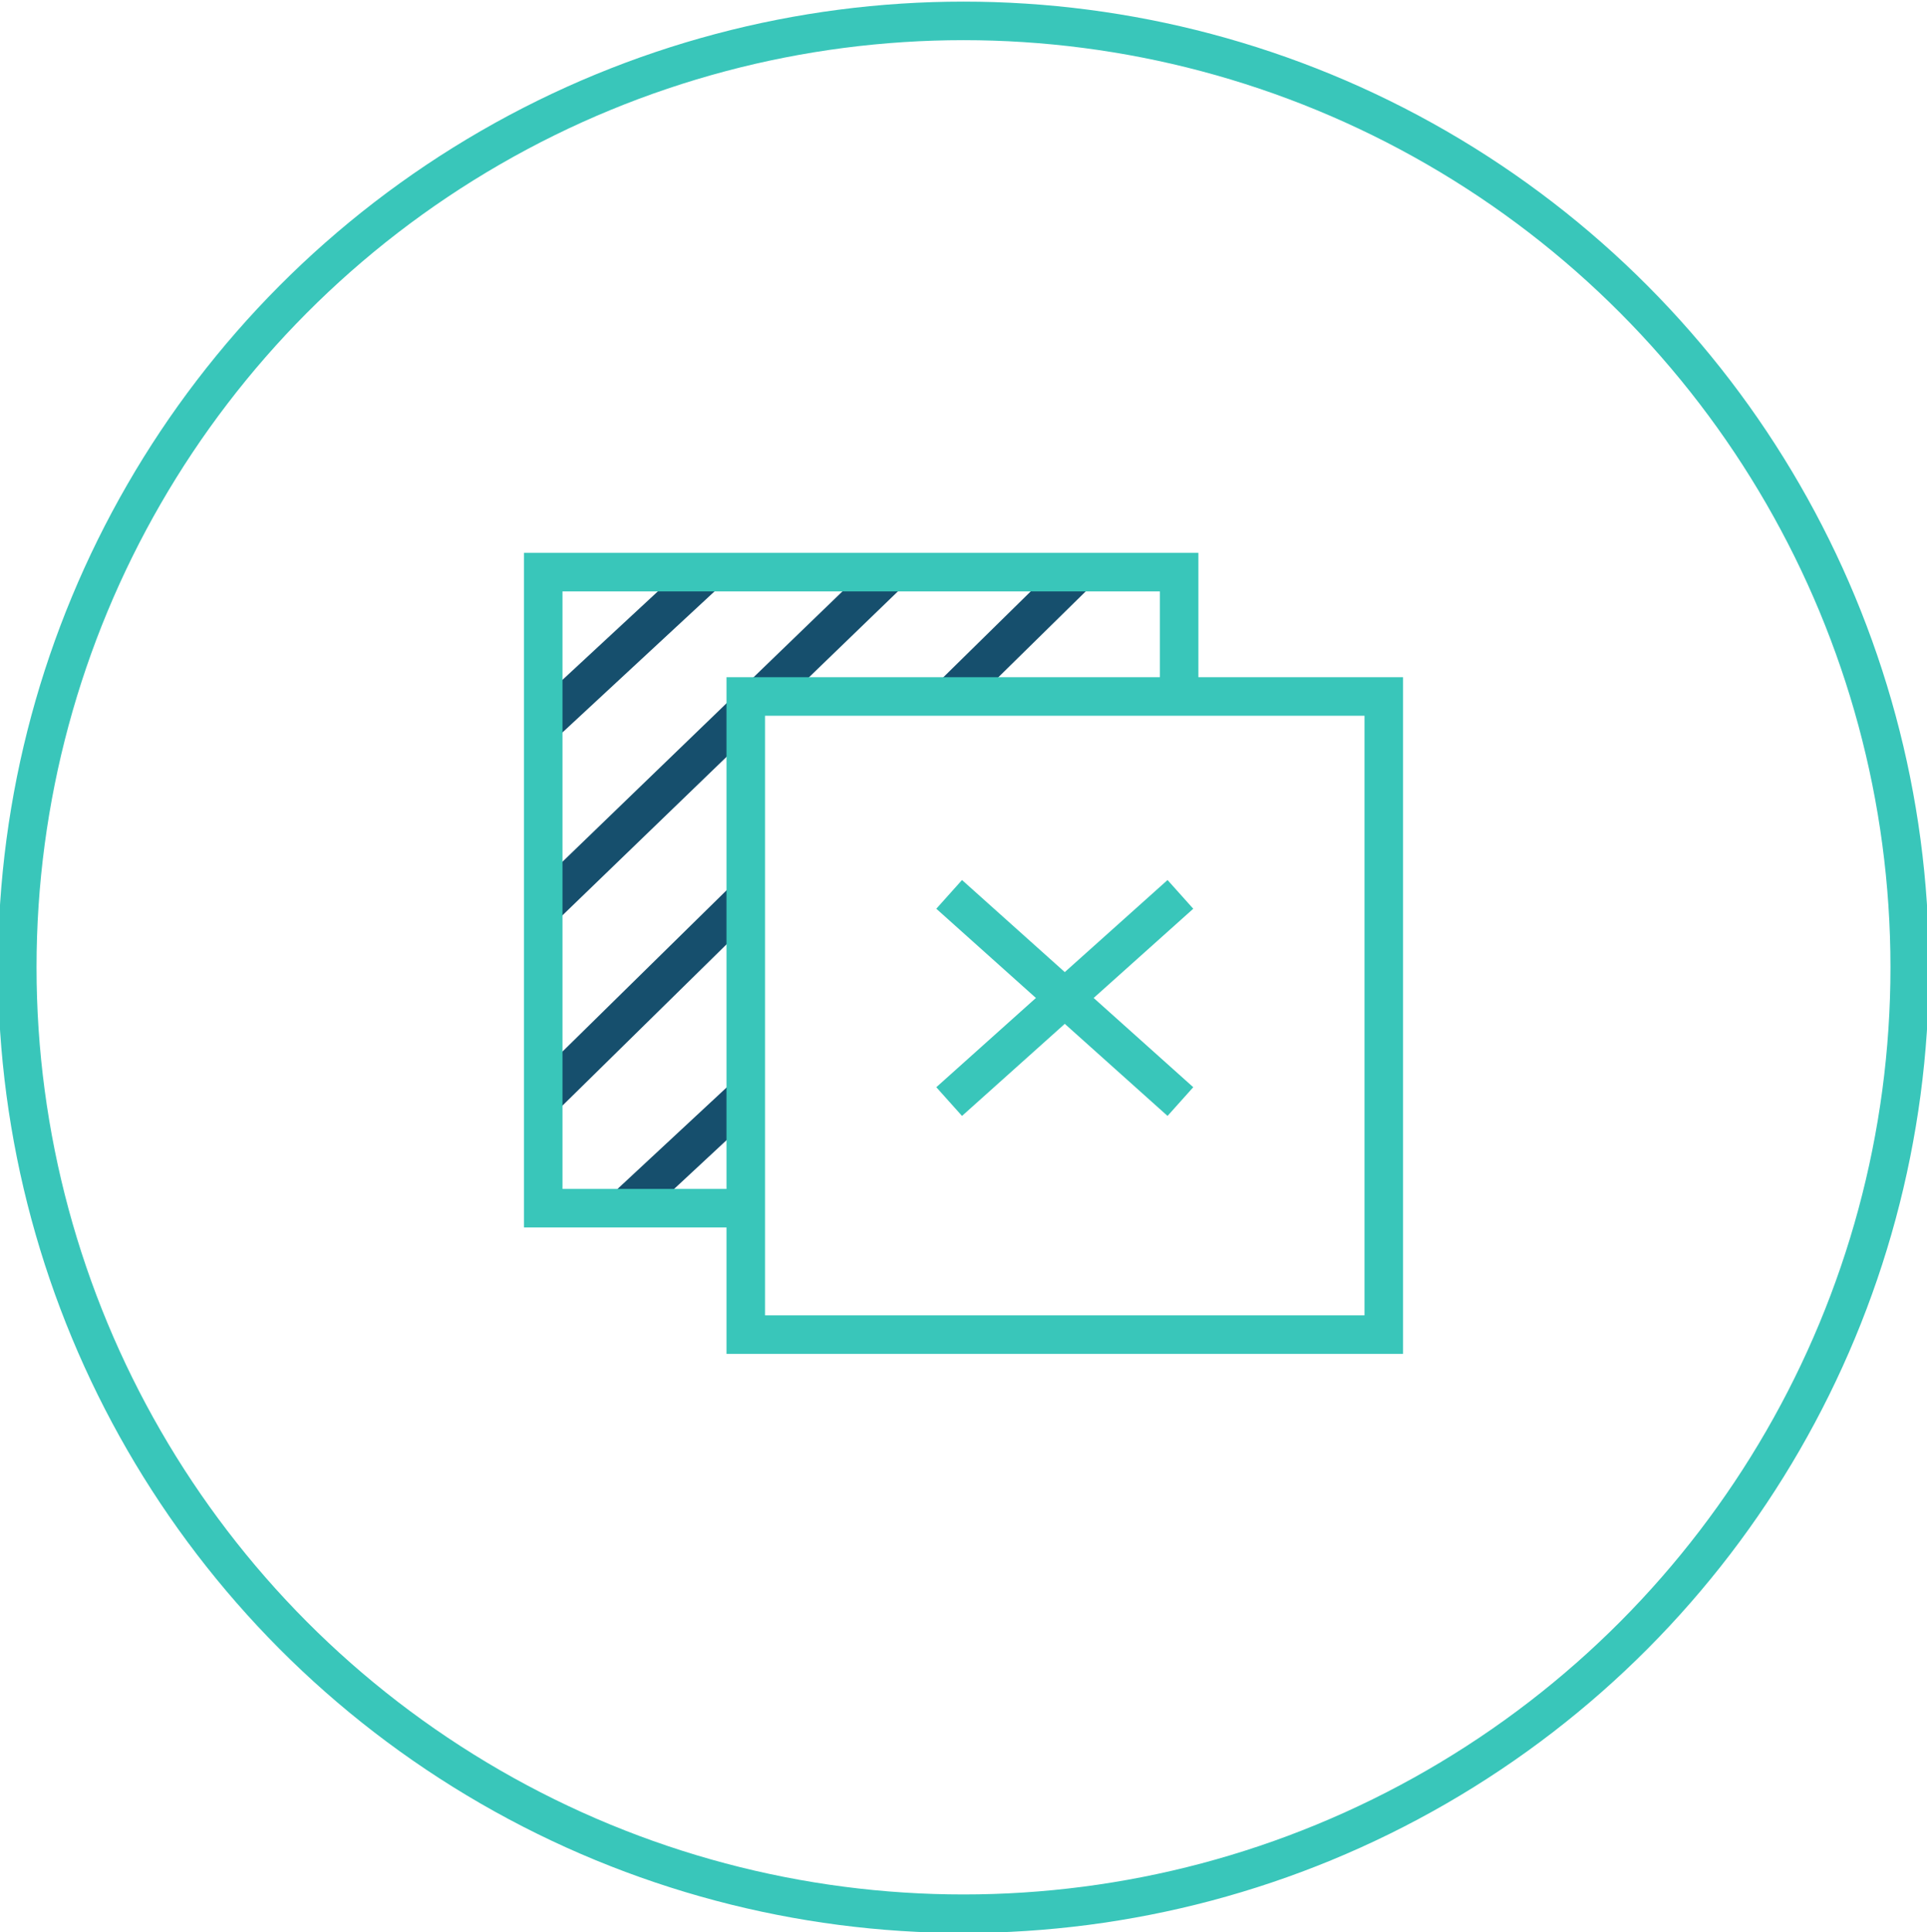 <?xml version="1.0" encoding="utf-8"?>
<!-- Generator: Adobe Illustrator 16.0.0, SVG Export Plug-In . SVG Version: 6.00 Build 0)  -->
<!DOCTYPE svg PUBLIC "-//W3C//DTD SVG 1.1//EN" "http://www.w3.org/Graphics/SVG/1.1/DTD/svg11.dtd">
<svg version="1.1" id="Layer_1" xmlns="http://www.w3.org/2000/svg" xmlns:xlink="http://www.w3.org/1999/xlink" x="0px" y="0px"
	 width="100px" height="100.25px" viewBox="0 0 100 100.25" enable-background="new 0 0 100 100.25" xml:space="preserve">
<line fill="none" stroke="#164F6D" stroke-width="2" stroke-miterlimit="10" x1="28.19" y1="37.564" x2="36.686" y2="29.685"/>
<line fill="none" stroke="#164F6D" stroke-width="2" stroke-miterlimit="10" x1="46.19" y1="29.685" x2="39.711" y2="35.944"/>
<line fill="none" stroke="#164F6D" stroke-width="2" stroke-miterlimit="10" x1="38.701" y1="36.915" x2="28.19" y2="47.064"/>
<line fill="none" stroke="#164F6D" stroke-width="2" stroke-miterlimit="10" x1="38.701" y1="46.614" x2="28.19" y2="56.943"/>
<line fill="none" stroke="#164F6D" stroke-width="2" stroke-miterlimit="10" x1="55.932" y1="29.685" x2="49.561" y2="35.944"/>
<line fill="none" stroke="#164F6D" stroke-width="2" stroke-miterlimit="10" x1="38.701" y1="56.864" x2="32.44" y2="62.686"/>
<polyline fill="none" stroke="#39C6BA" stroke-width="2" stroke-miterlimit="10" points="38.701,62.686 28.19,62.686 28.19,29.685 
	61.189,29.685 61.189,35.944 "/>
<line fill="none" stroke="#39C6BA" stroke-width="2" stroke-miterlimit="10" x1="49.256" y1="46.404" x2="61.256" y2="57.154"/>
<line fill="none" stroke="#39C6BA" stroke-width="2" stroke-miterlimit="10" x1="49.256" y1="57.154" x2="61.256" y2="46.404"/>
<line fill="none" x1="61.189" y1="33.625" x2="61.189" y2="38.648"/>
<rect x="38.701" y="36.136" fill="none" stroke="#39C6BA" stroke-width="2" stroke-miterlimit="10" width="33.109" height="33.11"/>
<circle fill="none" stroke="#39C6BA" stroke-width="2" stroke-miterlimit="10" cx="50" cy="50.188" r="49.104"/>
</svg>
